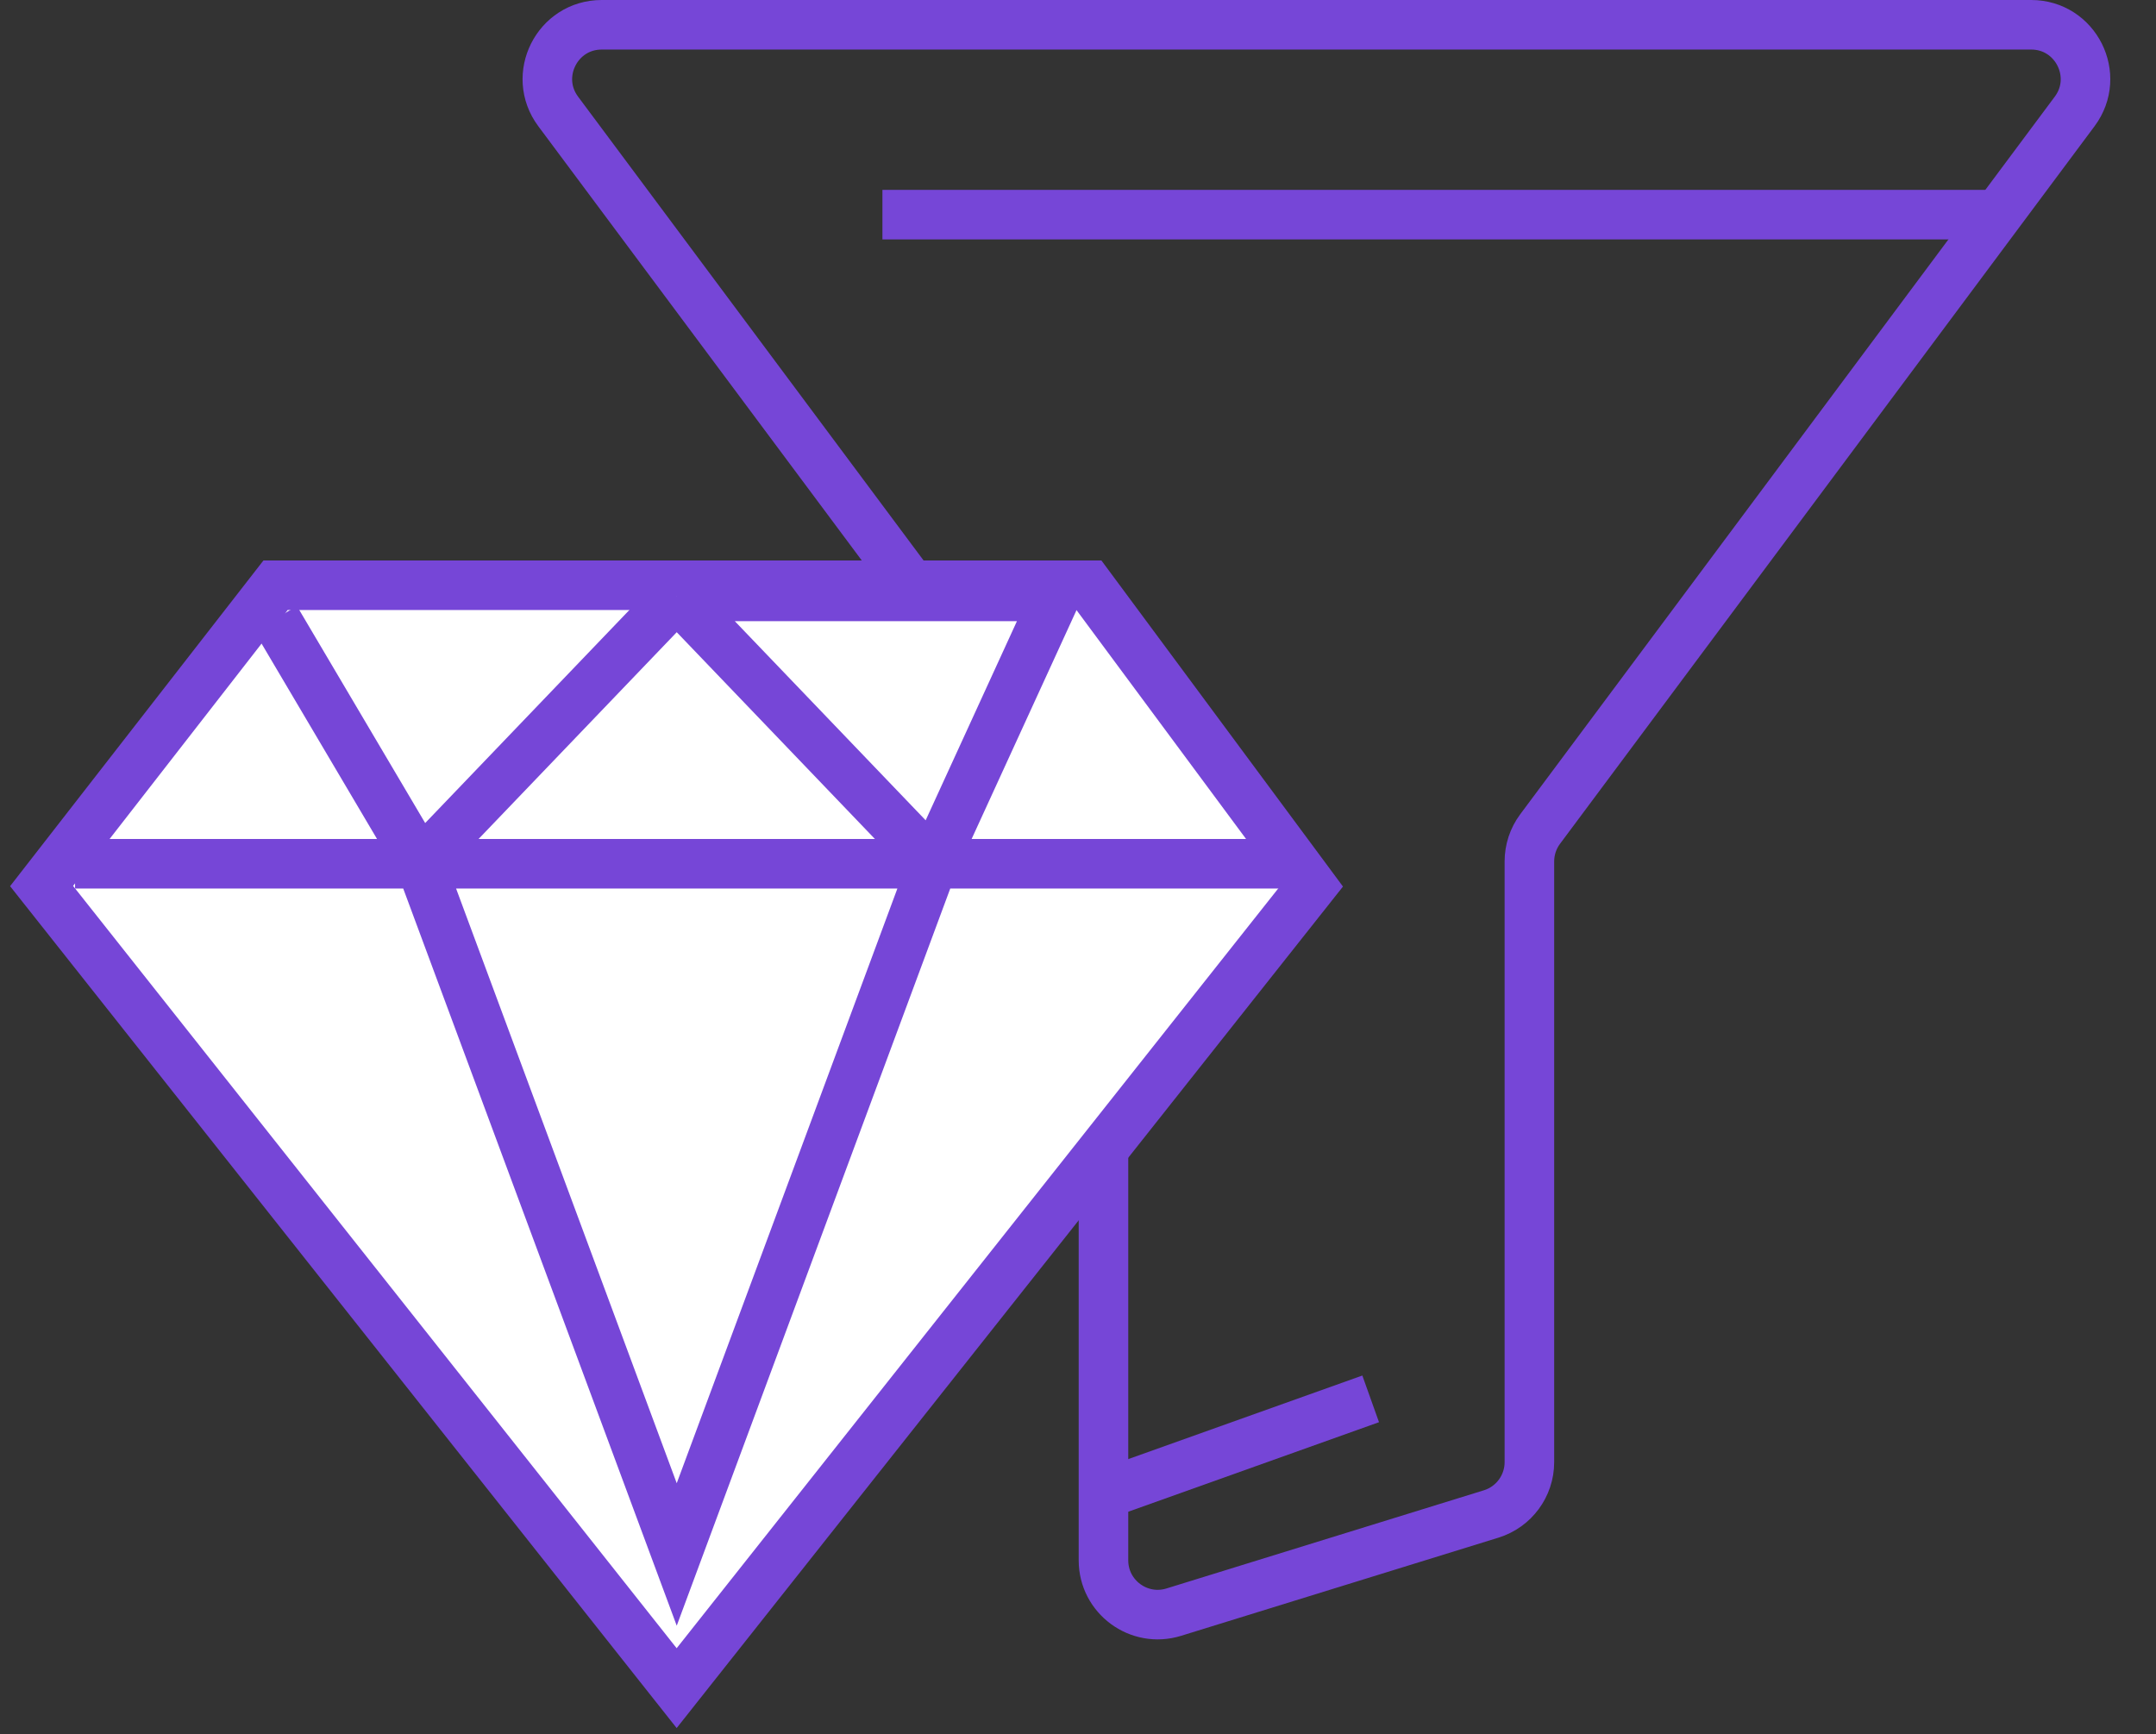 <svg width="87" height="70" viewBox="0 0 87 70" fill="none" xmlns="http://www.w3.org/2000/svg">
<rect x="0" y="0" width="87" height="70" fill="#333333" stroke="none"/>
<g id="Group 1000006189">
<path id="Vector 504" d="M80.849 8.662H35.608M45.094 60.105L55.31 56.457" stroke="#7646D7" stroke-width="2" stroke-linejoin="round"/>
<path id="Vector 503" d="M44.095 33.459L22.524 4.497C21.449 3.053 22.48 1 24.28 1H81.963C83.763 1 84.794 3.053 83.718 4.497L62.148 33.459C61.867 33.837 61.715 34.295 61.715 34.767V59.012C61.715 59.971 61.089 60.819 60.172 61.103L47.364 65.065C45.956 65.501 44.528 64.448 44.528 62.974V34.767C44.528 34.295 44.376 33.837 44.095 33.459Z" stroke="#7646D7" stroke-width="2"/>
<path id="Vector 501" d="M27.305 68.132L1.678 35.76L11.12 23.62H43.941L52.933 35.76L27.305 68.132Z" fill="white" stroke="#7646D7" stroke-width="2"/>
<g id="Vector 502">
<path d="M27.308 62.737L16.967 34.861L27.308 24.07H42.594L37.649 34.861L27.308 62.737Z" fill="white"/>
<path d="M11.122 24.969L16.967 34.861M16.967 34.861L27.308 62.737L37.649 34.861M16.967 34.861L27.308 24.07M37.649 34.861L42.594 24.07H27.308M37.649 34.861L27.308 24.07M3.029 34.861H52.486" stroke="#7646D7" stroke-width="2"/>
</g>
</g>
</svg>

